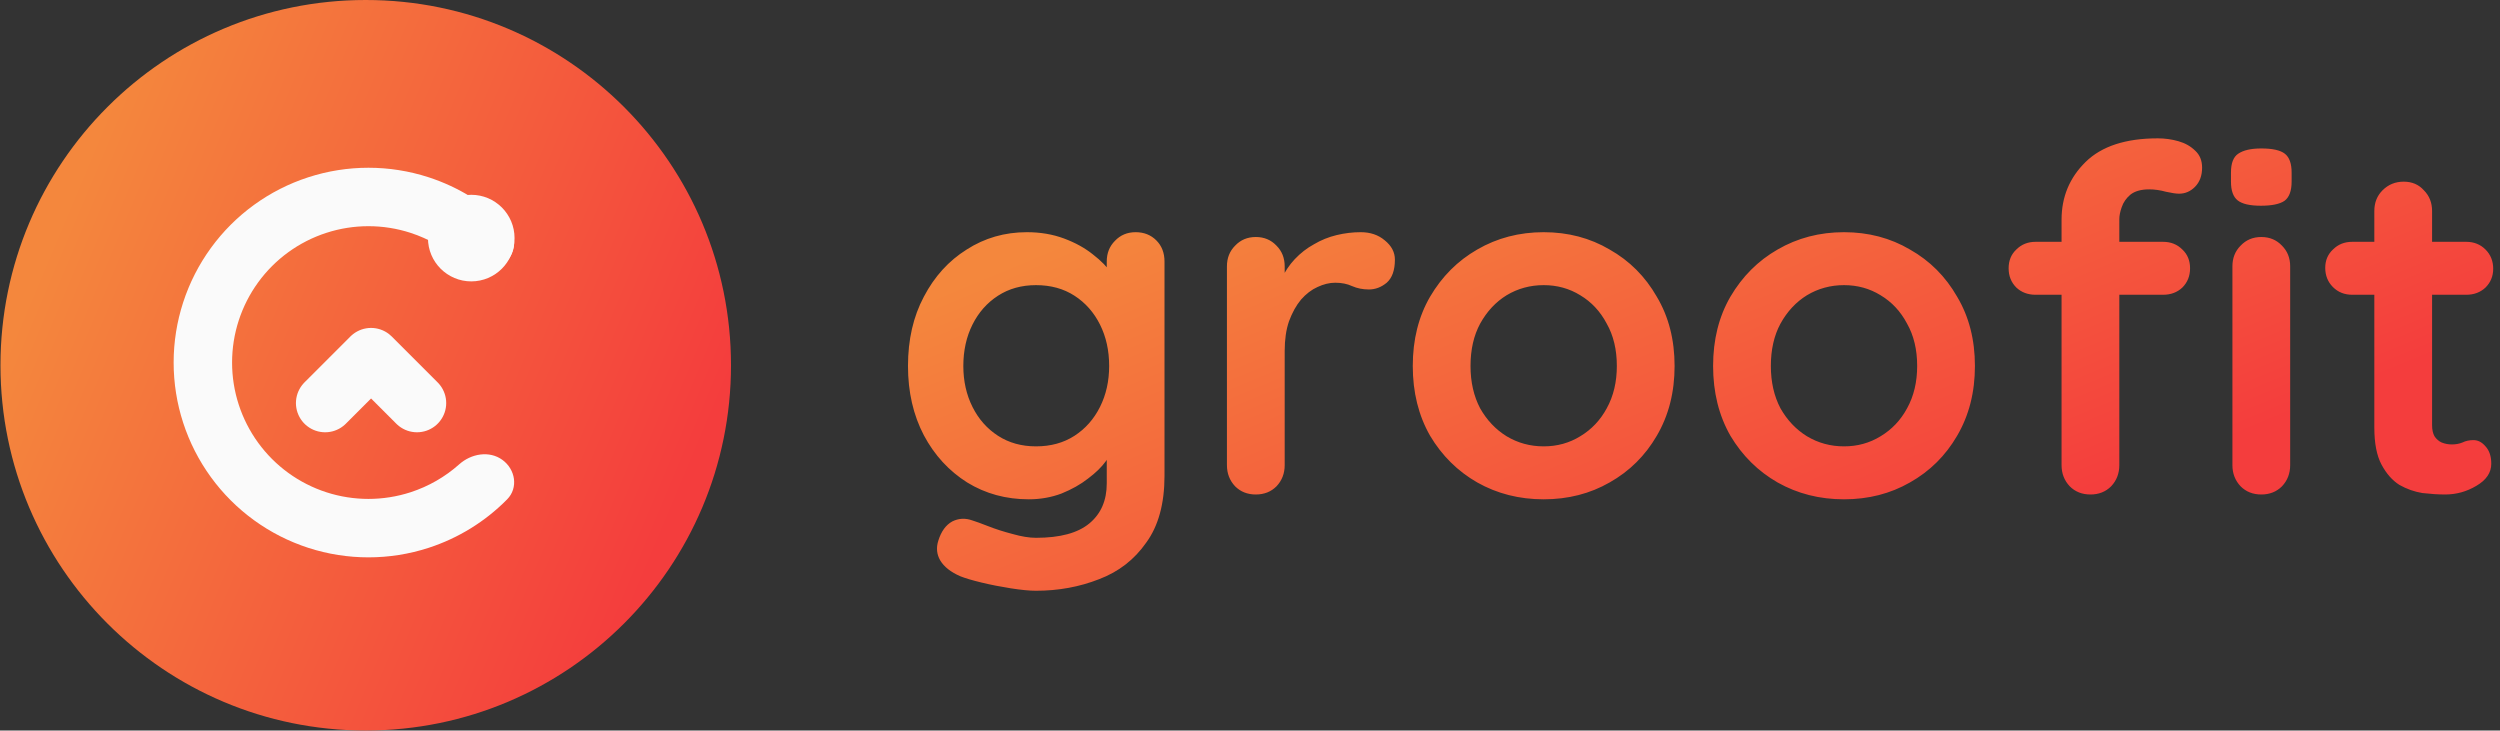 <svg width="462" height="135" viewBox="0 0 462 135" fill="none" xmlns="http://www.w3.org/2000/svg">
<rect x="0" y="0" width="462" height="135" fill="#333333" stroke="none"/>
<path d="M0.088 67.5C0.088 30.221 30.309 0 67.588 0C104.867 0 135.088 30.221 135.088 67.5C135.088 104.779 104.867 135 67.588 135C30.309 135 0.088 104.779 0.088 67.5Z" fill="url(#paint0_linear_397_288)"/>
<path d="M92.844 84.986C95.257 86.739 95.817 90.151 93.724 92.275C89.693 96.363 84.723 99.448 79.213 101.238C71.983 103.587 64.194 103.587 56.964 101.238C49.733 98.889 43.432 94.311 38.964 88.16C34.495 82.01 32.088 74.602 32.088 67C32.088 59.398 34.495 51.99 38.964 45.84C43.432 39.689 49.733 35.111 56.964 32.762C64.194 30.413 71.983 30.413 79.213 32.762C84.723 34.552 89.693 37.637 93.724 41.725C95.817 43.849 95.257 47.261 92.844 49.014C90.431 50.767 87.085 50.176 84.859 48.191C82.269 45.881 79.213 44.118 75.876 43.033C70.814 41.389 65.362 41.389 60.301 43.033C55.24 44.678 50.829 47.882 47.701 52.188C44.573 56.493 42.888 61.678 42.888 67C42.888 72.322 44.573 77.507 47.701 81.812C50.829 86.118 55.24 89.322 60.301 90.967C65.362 92.611 70.814 92.611 75.876 90.967C79.213 89.882 82.269 88.119 84.859 85.809C87.085 83.824 90.431 83.233 92.844 84.986Z" fill="#FAFAFA"/>
<path d="M60.088 74.485L68.573 66L77.059 74.485" stroke="#FAFAFA" stroke-width="10.8" stroke-linecap="round" stroke-linejoin="round"/>
<circle cx="87.088" cy="44" r="8" fill="#FAFAFA"/>
<g clip-path="url(#clip0_397_288)">
<path d="M189.764 42.909C192.254 42.909 194.537 43.295 196.613 44.066C198.688 44.837 200.467 45.815 201.949 47.001C203.491 48.187 204.677 49.402 205.507 50.647C206.396 51.833 206.841 52.841 206.841 53.671L204.528 54.828V48.335C204.528 46.793 205.032 45.518 206.04 44.51C207.048 43.443 208.323 42.909 209.865 42.909C211.406 42.909 212.681 43.413 213.689 44.421C214.697 45.429 215.201 46.734 215.201 48.335V87.914C215.201 93.072 214.075 97.193 211.822 100.277C209.628 103.419 206.722 105.672 203.105 107.036C199.488 108.459 195.605 109.171 191.454 109.171C190.268 109.171 188.726 109.022 186.829 108.726C184.932 108.429 183.123 108.074 181.404 107.659C179.684 107.244 178.38 106.858 177.49 106.502C175.711 105.732 174.466 104.753 173.755 103.567C173.103 102.441 172.984 101.225 173.399 99.921C173.933 98.201 174.792 97.015 175.978 96.363C177.164 95.77 178.409 95.711 179.714 96.185C180.307 96.363 181.285 96.719 182.649 97.252C184.013 97.786 185.495 98.26 187.096 98.676C188.756 99.15 190.209 99.387 191.454 99.387C195.901 99.387 199.192 98.498 201.326 96.719C203.461 94.94 204.528 92.479 204.528 89.337V81.599L205.596 82.399C205.596 83.17 205.181 84.119 204.35 85.245C203.58 86.313 202.483 87.38 201.06 88.447C199.696 89.515 198.065 90.434 196.168 91.204C194.27 91.916 192.254 92.272 190.12 92.272C185.91 92.272 182.115 91.234 178.735 89.159C175.356 87.024 172.687 84.119 170.731 80.443C168.774 76.707 167.796 72.438 167.796 67.635C167.796 62.773 168.774 58.504 170.731 54.828C172.687 51.092 175.326 48.187 178.647 46.111C181.967 43.977 185.673 42.909 189.764 42.909ZM191.454 52.693C188.786 52.693 186.444 53.345 184.428 54.65C182.412 55.954 180.84 57.733 179.714 59.986C178.587 62.239 178.024 64.789 178.024 67.635C178.024 70.422 178.587 72.942 179.714 75.195C180.84 77.448 182.412 79.227 184.428 80.532C186.444 81.836 188.786 82.488 191.454 82.488C194.182 82.488 196.553 81.836 198.569 80.532C200.585 79.227 202.157 77.448 203.283 75.195C204.41 72.942 204.973 70.422 204.973 67.635C204.973 64.789 204.41 62.239 203.283 59.986C202.157 57.733 200.585 55.954 198.569 54.65C196.553 53.345 194.182 52.693 191.454 52.693ZM232.073 91.382C230.531 91.382 229.257 90.878 228.249 89.87C227.241 88.803 226.737 87.499 226.737 85.957V49.224C226.737 47.683 227.241 46.408 228.249 45.4C229.257 44.333 230.531 43.799 232.073 43.799C233.615 43.799 234.89 44.333 235.898 45.4C236.906 46.408 237.41 47.683 237.41 49.224V57.585L236.787 51.626C237.439 50.203 238.269 48.957 239.277 47.89C240.345 46.764 241.531 45.844 242.835 45.133C244.139 44.362 245.533 43.799 247.015 43.443C248.498 43.087 249.98 42.909 251.462 42.909C253.241 42.909 254.723 43.413 255.909 44.421C257.155 45.429 257.777 46.615 257.777 47.979C257.777 49.936 257.273 51.359 256.265 52.248C255.257 53.078 254.16 53.493 252.974 53.493C251.848 53.493 250.81 53.286 249.861 52.871C248.972 52.456 247.934 52.248 246.748 52.248C245.681 52.248 244.584 52.515 243.458 53.049C242.39 53.523 241.382 54.294 240.434 55.361C239.544 56.428 238.803 57.763 238.21 59.364C237.676 60.905 237.41 62.743 237.41 64.878V85.957C237.41 87.499 236.906 88.803 235.898 89.87C234.89 90.878 233.615 91.382 232.073 91.382ZM309.464 67.635C309.464 72.497 308.367 76.796 306.173 80.532C304.038 84.208 301.133 87.084 297.457 89.159C293.84 91.234 289.778 92.272 285.272 92.272C280.765 92.272 276.674 91.234 272.998 89.159C269.381 87.084 266.476 84.208 264.282 80.532C262.147 76.796 261.08 72.497 261.08 67.635C261.08 62.773 262.147 58.504 264.282 54.828C266.476 51.092 269.381 48.187 272.998 46.111C276.674 43.977 280.765 42.909 285.272 42.909C289.778 42.909 293.84 43.977 297.457 46.111C301.133 48.187 304.038 51.092 306.173 54.828C308.367 58.504 309.464 62.773 309.464 67.635ZM298.791 67.635C298.791 64.611 298.168 62.002 296.923 59.808C295.737 57.555 294.107 55.806 292.031 54.561C290.015 53.316 287.762 52.693 285.272 52.693C282.781 52.693 280.499 53.316 278.423 54.561C276.407 55.806 274.777 57.555 273.532 59.808C272.346 62.002 271.753 64.611 271.753 67.635C271.753 70.6 272.346 73.209 273.532 75.462C274.777 77.656 276.407 79.375 278.423 80.621C280.499 81.866 282.781 82.488 285.272 82.488C287.762 82.488 290.015 81.866 292.031 80.621C294.107 79.375 295.737 77.656 296.923 75.462C298.168 73.209 298.791 70.6 298.791 67.635ZM364.966 67.635C364.966 72.497 363.869 76.796 361.675 80.532C359.541 84.208 356.635 87.084 352.959 89.159C349.342 91.234 345.28 92.272 340.774 92.272C336.268 92.272 332.176 91.234 328.499 89.159C324.882 87.084 321.977 84.208 319.783 80.532C317.648 76.796 316.581 72.497 316.581 67.635C316.581 62.773 317.648 58.504 319.783 54.828C321.977 51.092 324.882 48.187 328.499 46.111C332.176 43.977 336.268 42.909 340.774 42.909C345.28 42.909 349.342 43.977 352.959 46.111C356.635 48.187 359.541 51.092 361.675 54.828C363.869 58.504 364.966 62.773 364.966 67.635ZM354.293 67.635C354.293 64.611 353.67 62.002 352.425 59.808C351.239 57.555 349.609 55.806 347.533 54.561C345.517 53.316 343.264 52.693 340.774 52.693C338.284 52.693 336.001 53.316 333.925 54.561C331.909 55.806 330.278 57.555 329.033 59.808C327.847 62.002 327.254 64.611 327.254 67.635C327.254 70.6 327.847 73.209 329.033 75.462C330.278 77.656 331.909 79.375 333.925 80.621C336.001 81.866 338.284 82.488 340.774 82.488C343.264 82.488 345.517 81.866 347.533 80.621C349.609 79.375 351.239 77.656 352.425 75.462C353.67 73.209 354.293 70.6 354.293 67.635ZM398.765 25.566C400.07 25.566 401.345 25.744 402.59 26.1C403.835 26.455 404.873 27.048 405.703 27.878C406.533 28.649 406.948 29.687 406.948 30.991C406.948 32.474 406.503 33.66 405.614 34.549C404.784 35.379 403.805 35.794 402.679 35.794C402.145 35.794 401.345 35.676 400.277 35.438C399.21 35.142 398.172 34.994 397.164 34.994C395.682 34.994 394.526 35.32 393.696 35.972C392.925 36.624 392.391 37.395 392.095 38.285C391.798 39.115 391.65 39.856 391.65 40.508V85.957C391.65 87.499 391.146 88.803 390.138 89.87C389.13 90.878 387.855 91.382 386.313 91.382C384.772 91.382 383.497 90.878 382.489 89.87C381.481 88.803 380.977 87.499 380.977 85.957V40.597C380.977 36.387 382.459 32.829 385.424 29.924C388.389 27.019 392.836 25.566 398.765 25.566ZM399.744 44.688C401.167 44.688 402.353 45.163 403.301 46.111C404.25 47.001 404.724 48.157 404.724 49.58C404.724 51.003 404.25 52.189 403.301 53.138C402.353 54.027 401.167 54.472 399.744 54.472H376.174C374.751 54.472 373.565 54.027 372.617 53.138C371.668 52.189 371.193 51.003 371.193 49.58C371.193 48.157 371.668 47.001 372.617 46.111C373.565 45.163 374.751 44.688 376.174 44.688H399.744ZM423.224 85.957C423.224 87.499 422.72 88.803 421.712 89.87C420.704 90.878 419.429 91.382 417.888 91.382C416.346 91.382 415.071 90.878 414.063 89.87C413.055 88.803 412.551 87.499 412.551 85.957V49.224C412.551 47.683 413.055 46.408 414.063 45.4C415.071 44.333 416.346 43.799 417.888 43.799C419.429 43.799 420.704 44.333 421.712 45.4C422.72 46.408 423.224 47.683 423.224 49.224V85.957ZM417.799 38.018C415.783 38.018 414.36 37.692 413.529 37.039C412.699 36.387 412.284 35.231 412.284 33.571V31.881C412.284 30.161 412.729 29.005 413.618 28.412C414.567 27.76 415.99 27.434 417.888 27.434C419.963 27.434 421.416 27.76 422.246 28.412C423.076 29.064 423.491 30.221 423.491 31.881V33.571C423.491 35.29 423.046 36.476 422.157 37.128C421.267 37.721 419.815 38.018 417.799 38.018ZM434.684 44.688H455.763C457.186 44.688 458.372 45.163 459.321 46.111C460.27 47.06 460.744 48.246 460.744 49.669C460.744 51.033 460.27 52.189 459.321 53.138C458.372 54.027 457.186 54.472 455.763 54.472H434.684C433.261 54.472 432.075 53.997 431.127 53.049C430.178 52.1 429.704 50.914 429.704 49.491C429.704 48.127 430.178 47.001 431.127 46.111C432.075 45.163 433.261 44.688 434.684 44.688ZM444.201 33.571C445.743 33.571 446.988 34.104 447.937 35.172C448.945 36.18 449.449 37.454 449.449 38.996V78.575C449.449 79.405 449.597 80.087 449.893 80.621C450.249 81.154 450.694 81.54 451.227 81.777C451.82 82.014 452.443 82.132 453.095 82.132C453.807 82.132 454.459 82.014 455.052 81.777C455.645 81.48 456.327 81.332 457.097 81.332C457.928 81.332 458.669 81.717 459.321 82.488C460.033 83.259 460.388 84.326 460.388 85.69C460.388 87.35 459.469 88.714 457.631 89.781C455.852 90.849 453.925 91.382 451.85 91.382C450.605 91.382 449.211 91.293 447.67 91.116C446.187 90.878 444.764 90.374 443.401 89.604C442.096 88.773 440.999 87.528 440.11 85.868C439.22 84.208 438.776 81.925 438.776 79.02V38.996C438.776 37.454 439.28 36.18 440.288 35.172C441.355 34.104 442.659 33.571 444.201 33.571Z" fill="url(#paint1_linear_397_288)"/>
</g>
<defs>
<linearGradient id="paint0_linear_397_288" x1="28.374" y1="-1.47011e-05" x2="143.81" y2="48.567" gradientUnits="userSpaceOnUse">
<stop stop-color="#F4873D"/>
<stop offset="1" stop-color="#F43D3D"/>
<stop offset="1" stop-color="#F43D3D"/>
</linearGradient>
<linearGradient id="paint1_linear_397_288" x1="226.947" y1="32.088" x2="271.63" y2="139.597" gradientUnits="userSpaceOnUse">
<stop stop-color="#F4873D"/>
<stop offset="1" stop-color="#F43D3D"/>
</linearGradient>
<clipPath id="clip0_397_288">
<rect width="294.824" height="84" fill="white" transform="translate(167.088 25.5)"/>
</clipPath>
</defs>
</svg>
